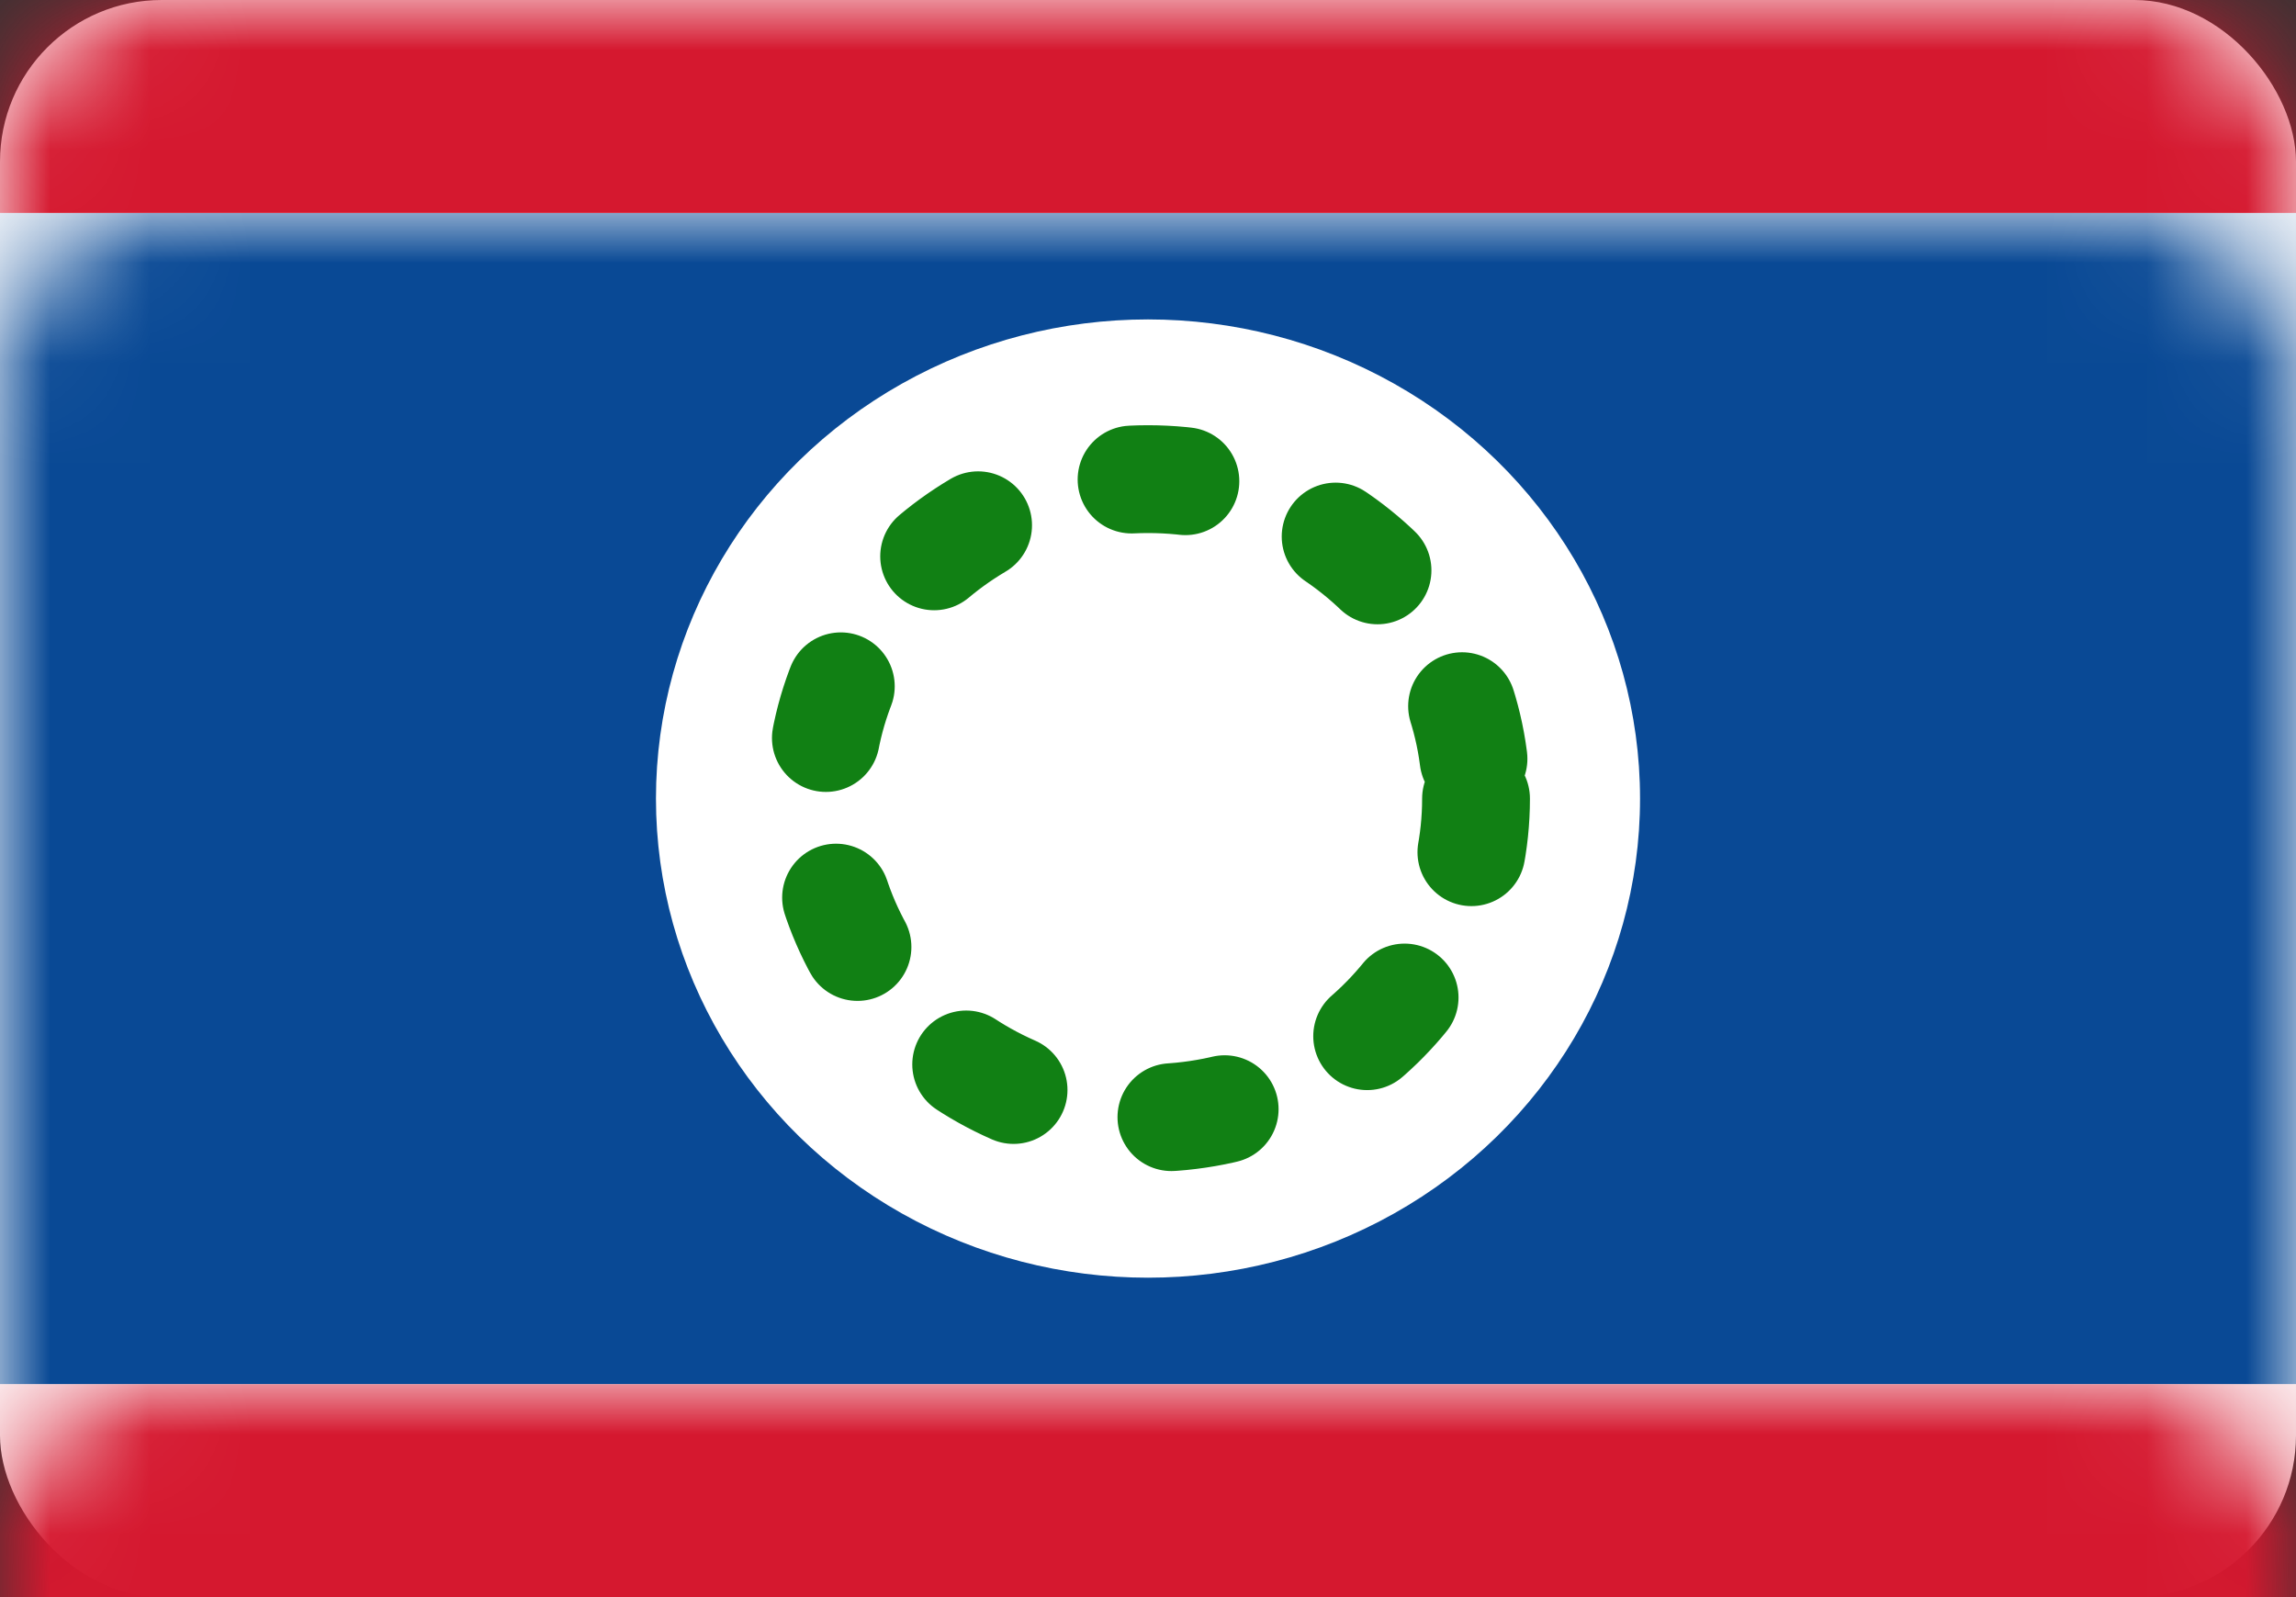 <?xml version="1.0" encoding="UTF-8"?>
<svg width="23px" height="16px" viewBox="0 0 23 16" version="1.1" xmlns="http://www.w3.org/2000/svg" xmlns:xlink="http://www.w3.org/1999/xlink">
    <rect x="0" y="0" width="23" height="16" fill="#333333" stroke="none"/>
    <!-- Generator: Sketch 39.1 (31720) - http://www.bohemiancoding.com/sketch -->
    <title>BZ</title>
    <desc>Created with Sketch.</desc>
    <defs>
        <rect id="path-1" x="0" y="0" width="23" height="16" rx="1.62"></rect>
    </defs>
    <g id="Page-1" stroke="none" stroke-width="1" fill="none" fill-rule="evenodd">
        <g id="Flags" transform="translate(-424, -178)">
            <g id="BZ" transform="translate(424, 178)">
                <mask id="mask-2" fill="white">
                    <use xlink:href="#path-1"></use>
                </mask>
                <use id="Mask" fill="#FFFFFF" xlink:href="#path-1"></use>
                <rect id="Rectangle-2-Copy-4" fill="#094995" mask="url(#mask-2)" x="0" y="2.133" width="23" height="11.733"></rect>
                <rect id="Rectangle-2" fill="#D5182F" mask="url(#mask-2)" x="0" y="0" width="23" height="2.133"></rect>
                <rect id="Rectangle-2" fill="#D5182F" mask="url(#mask-2)" x="0" y="13.867" width="23" height="2.133"></rect>
                <ellipse id="Oval-12" fill="#FFFFFF" mask="url(#mask-2)" cx="11.5" cy="8" rx="4.929" ry="4.8"></ellipse>
                <ellipse id="Oval-73" stroke="#118014" stroke-width="1.08" stroke-linecap="round" stroke-dasharray="0.54,1.62" mask="url(#mask-2)" cx="11.5" cy="8" rx="3.286" ry="3.2"></ellipse>
            </g>
        </g>
    </g>
</svg>